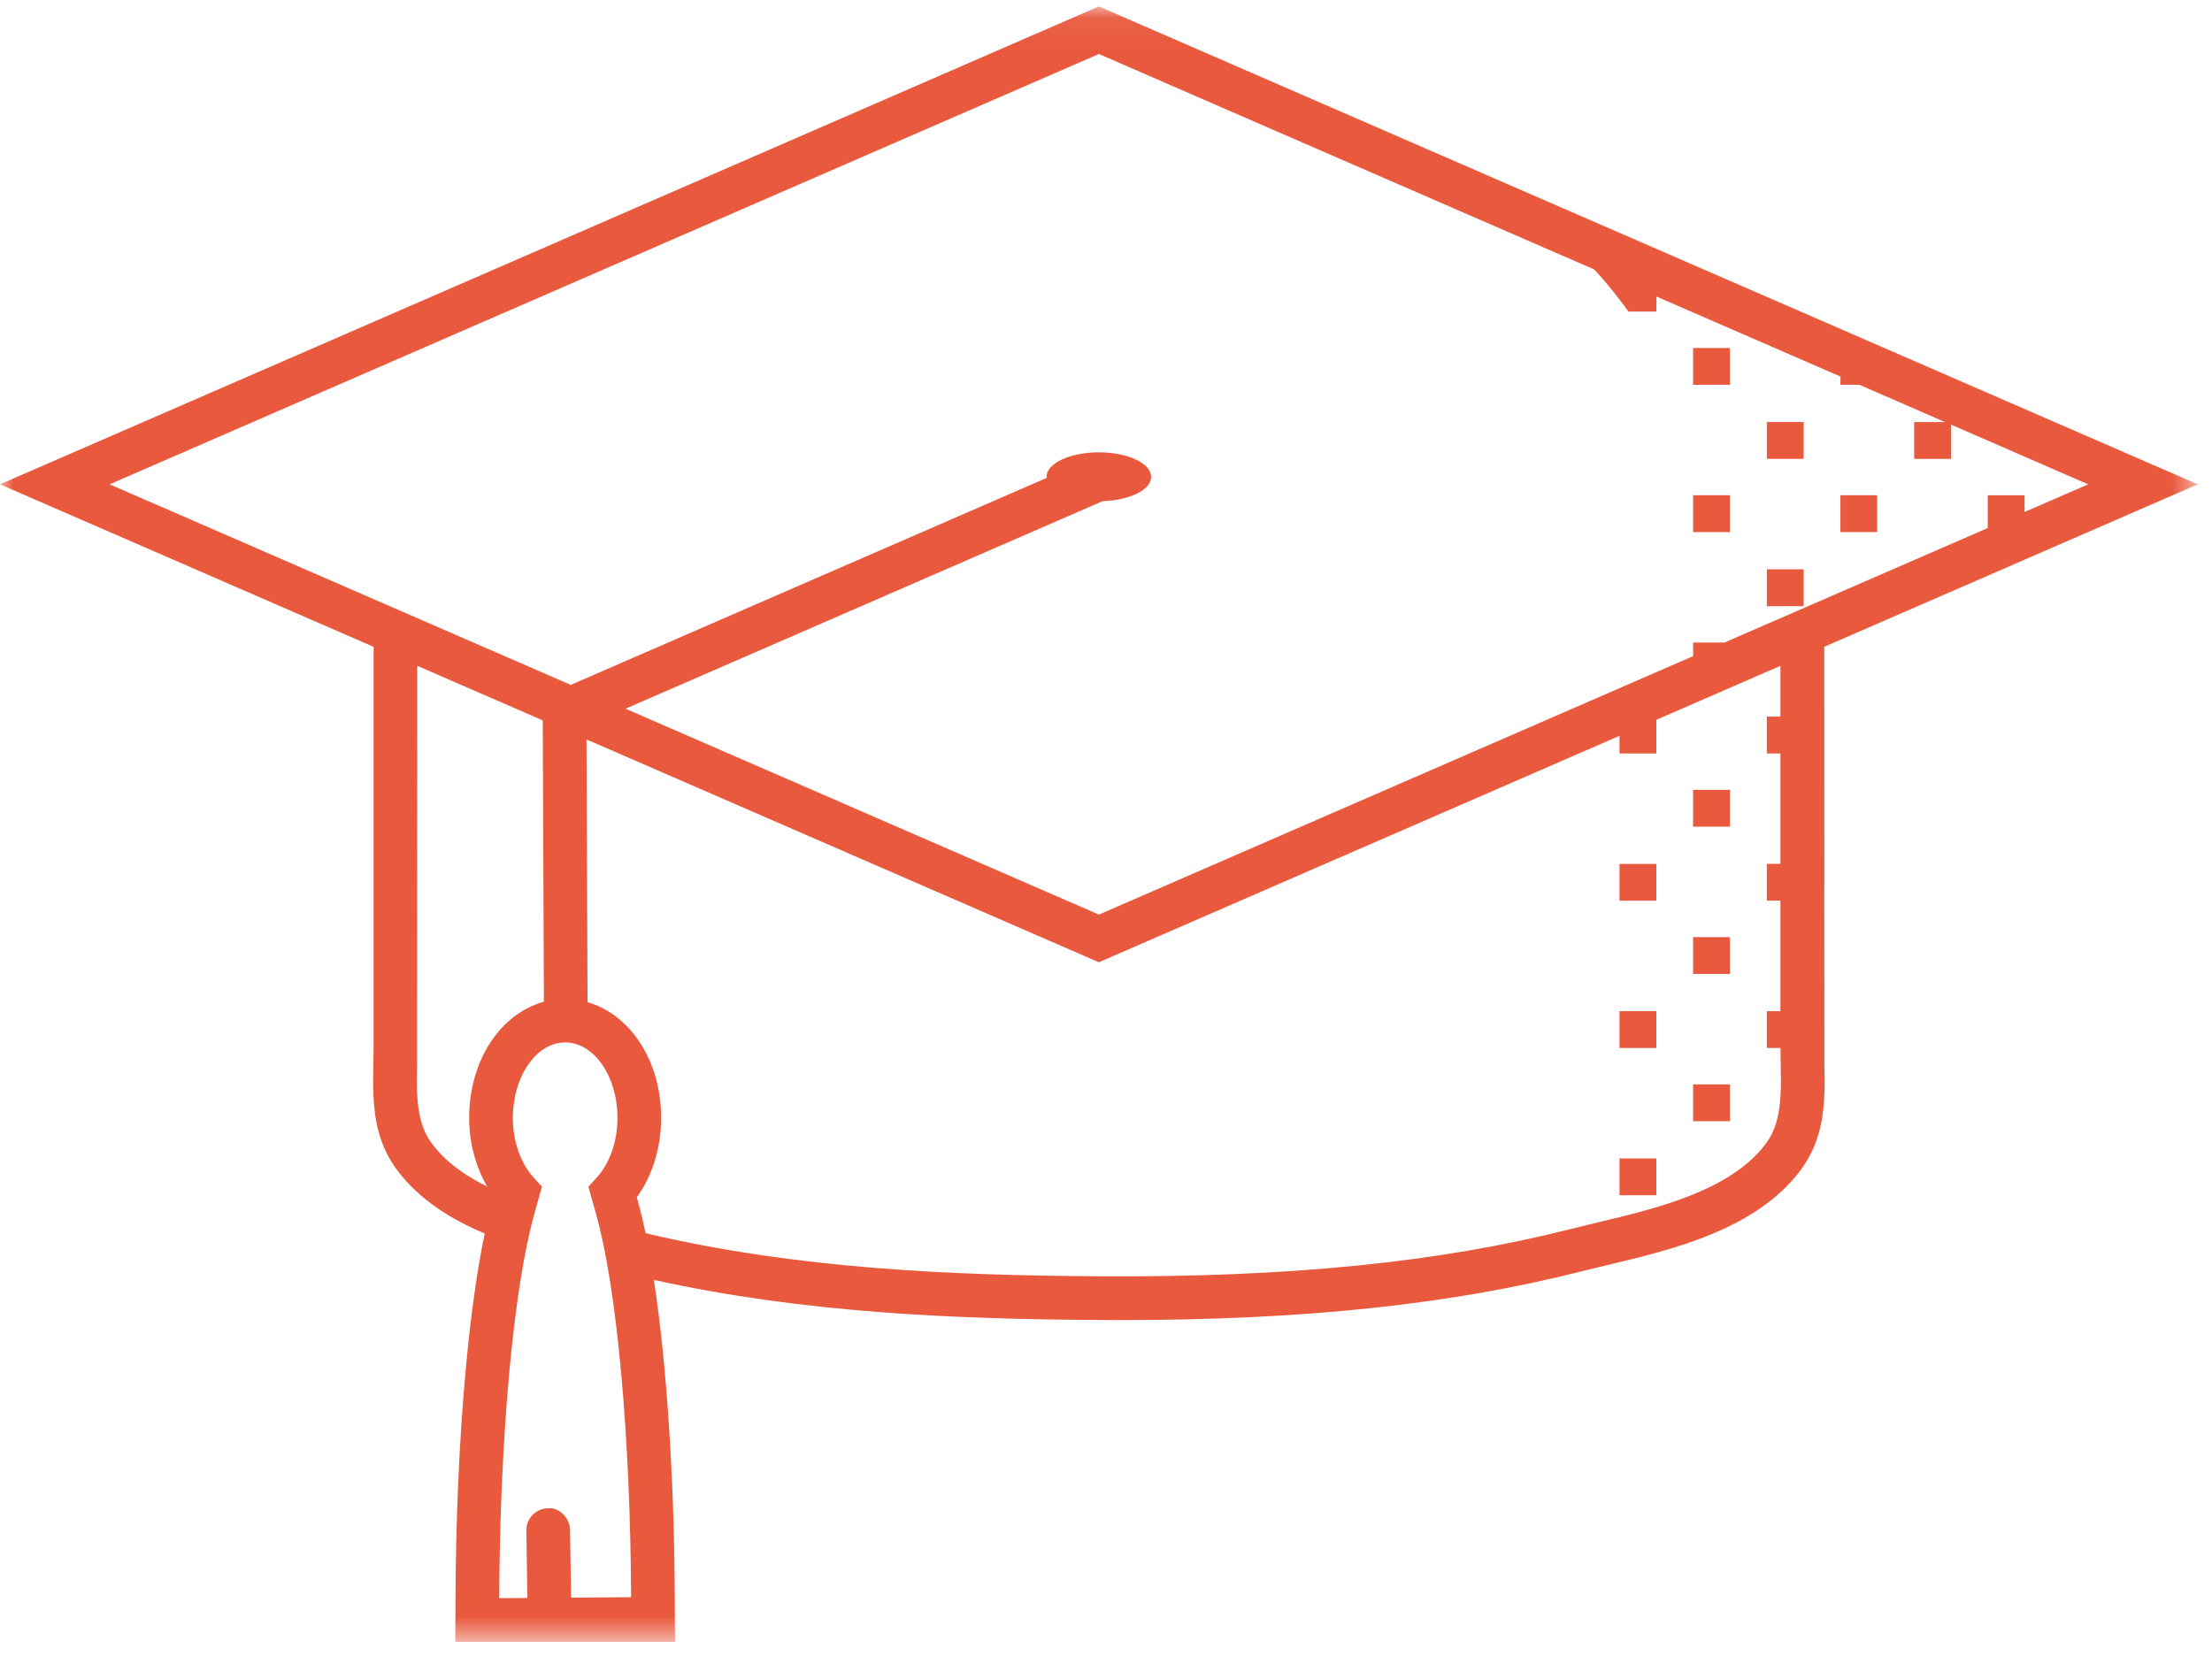 <svg xmlns="http://www.w3.org/2000/svg" xmlns:xlink="http://www.w3.org/1999/xlink" width="83" height="63" viewBox="0 0 83 63">
    <defs>
        <path id="bha6732wya" d="M0 0.06L82.465 0.06 82.465 61.44 0 61.44z"/>
    </defs>
    <g fill="none" fill-rule="evenodd">
        <g>
            <g>
                <path fill="#E9593D" d="M69.057 19.969L70.438 19.969 70.438 18.586 69.057 18.586zM66.297 17.221L67.678 17.221 67.678 15.838 66.297 15.838zM63.529 14.442L64.912 14.442 64.912 13.06 63.529 13.06zM66.297 22.75L67.678 22.75 67.678 21.367 66.297 21.367zM63.529 19.969L64.912 19.969 64.912 18.586 63.529 18.586zM63.529 31.025L64.912 31.025 64.912 29.643 63.529 29.643zM63.529 36.552L64.912 36.552 64.912 35.171 63.529 35.171zM63.529 42.079L64.912 42.079 64.912 40.698 63.529 40.698zM60.769 33.804L62.151 33.804 62.151 32.423 60.769 32.423zM60.769 39.331L62.151 39.331 62.151 37.95 60.769 37.95zM60.769 44.859L62.151 44.859 62.151 43.477 60.769 43.477z" transform="translate(-1111 -8084) translate(1111 8084)"/>
                <g transform="translate(-1111 -8084) translate(1111 8084) translate(0 .18)">
                    <mask id="gce6wf55ob" fill="#fff">
                        <use xlink:href="#bha6732wya"/>
                    </mask>
                    <path fill="#E9593D" d="M64.703 23.935H63.53v.51l-22.297 9.7-17.762-7.727 17.902-7.789c1.014-.035 1.82-.423 1.82-.91 0-.51-.879-.923-1.963-.923-1.083 0-1.963.414-1.963.924 0 .012.013.02.015.032l-17.866 7.772-17.303-7.527 37.12-16.15 18.586 8.086c.343.368.654.746.95 1.13.116.149.226.299.335.45h1.048v-.565l6.906 3.004v.31h.711l3.213 1.398h-1.158v1.381h1.383v-1.285l5.147 2.241-3.05 1.326.663-.288v-.627h-1.381v1.229l-9.882 4.298zm2.11 16.937c-.039.853-.213 1.425-.584 1.909-1.327 1.736-4.078 2.393-6.287 2.919l-.99.242c-4.944 1.254-10.563 1.82-17.644 1.778-5.508-.032-11.374-.265-17.085-1.618-.088-.42-.18-.813-.278-1.16l-.052-.183c.586-.813.915-1.874.915-2.982 0-2.147-1.161-3.885-2.762-4.345l-.039-9.861 19.225 8.363 19.536-8.498v.661h1.383v-1.263l4.655-2.025v1.905h-.51v1.383h.51v4.145h-.51v1.381h.51v4.147h-.51v1.382h.512l.008.57c.009.39.015.774-.002 1.15zM21.429 59.78l-.04-2.543c-.008-.453-.424-.866-.833-.808-.453.009-.813.381-.806.834l.039 2.53-1.057.007v-.038c.029-6.071.534-11.58 1.315-14.377l.288-1.029-.306-.335c-.5-.547-.785-1.366-.785-2.244 0-1.563.88-2.835 1.963-2.835 1.083 0 1.962 1.272 1.962 2.835 0 .88-.285 1.697-.784 2.244l-.308.337.29 1.027c.783 2.8 1.286 8.309 1.313 14.377l-2.251.018zm-5.192-17c-.37-.483-.545-1.055-.586-1.91-.016-.374-.01-.759-.001-1.147l.007-14.915 4.708 2.048.043 10.56c-1.622.441-2.804 2.195-2.804 4.361 0 .933.246 1.825.672 2.573-.815-.401-1.531-.906-2.039-1.57zm52.217-9.69l-.002-8.996 14.014-6.097L41.232.06 0 17.997l15.306 6.659-1.287-.56V39.01l-.009.68c-.009.427-.016.847.003 1.256.037.807.176 1.858.92 2.831.829 1.083 1.993 1.807 3.255 2.336-.659 3.129-1.07 8.178-1.096 13.64l-.007 1.687h8.244l-.01-1.686c-.02-4.544-.31-8.793-.784-11.9v.001c5.645 1.25 11.376 1.474 16.764 1.505.246.003.49.003.733.003 6.893 0 12.414-.585 17.322-1.832l.967-.235c2.462-.588 5.529-1.32 7.21-3.519.746-.973.885-2.024.921-2.83.02-.41.013-.83.003-1.257l-.003-6.6h.001z" mask="url(#gce6wf55ob)"/>
                </g>
            </g>
        </g>
    </g>
</svg>
